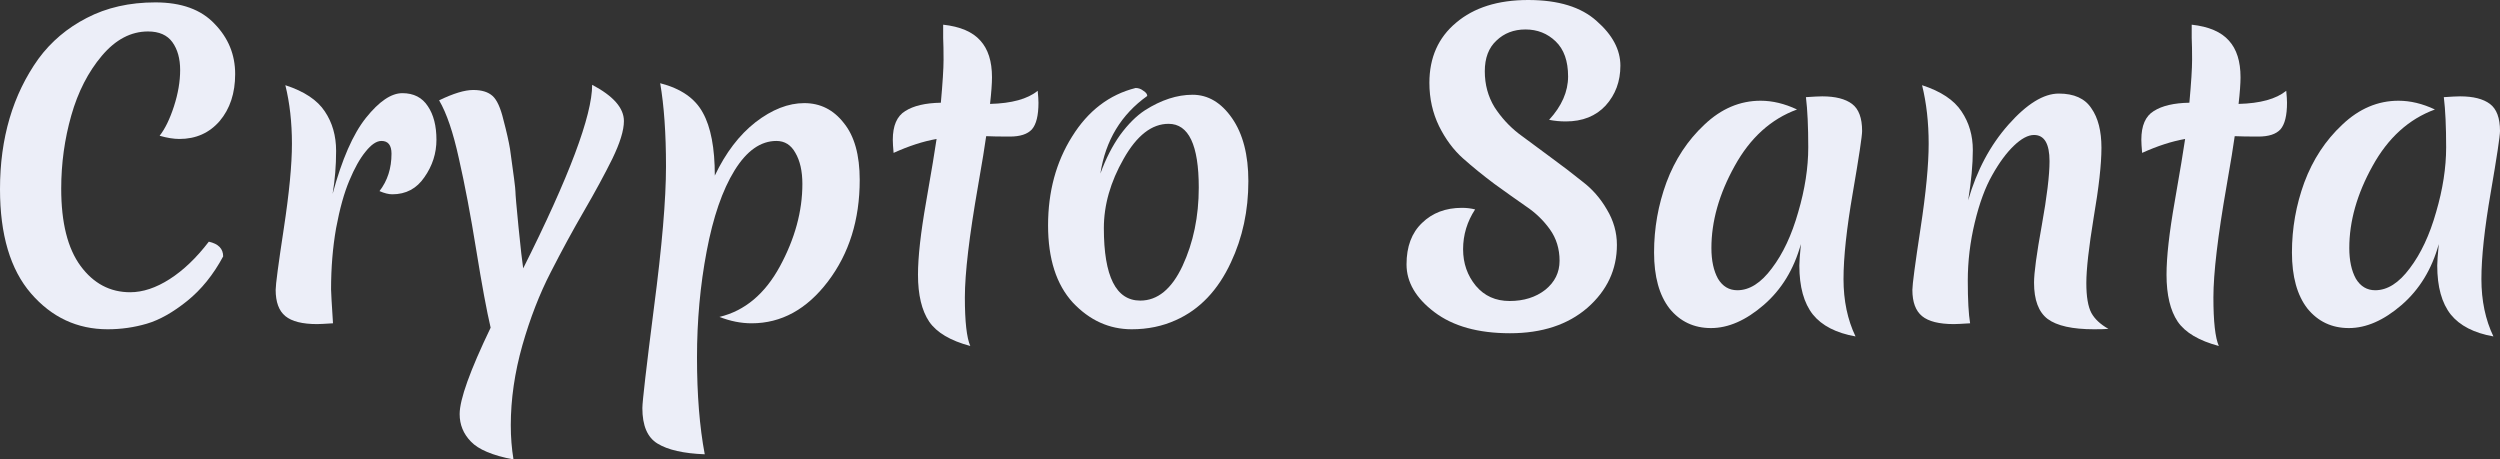<svg width="185" height="34" viewBox="0 0 185 34" version="1.1" xmlns="http://www.w3.org/2000/svg" xmlns:xlink="http://www.w3.org/1999/xlink">
<rect x="0" y="0" width="185" height="34" fill="#333333" stroke="none"/>
<title>Title</title>
<desc>Created using Figma</desc>
<g id="Canvas" transform="translate(-6689 -3373)">
<g id="Title">
<use xlink:href="#path0_fill" transform="translate(6689 3373)" fill="#ECEEF8"/>
<use xlink:href="#path1_fill" transform="translate(6689 3373)" fill="#ECEEF8"/>
<use xlink:href="#path2_fill" transform="translate(6689 3373)" fill="#ECEEF8"/>
<use xlink:href="#path3_fill" transform="translate(6689 3373)" fill="#ECEEF8"/>
<use xlink:href="#path4_fill" transform="translate(6689 3373)" fill="#ECEEF8"/>
<use xlink:href="#path5_fill" transform="translate(6689 3373)" fill="#ECEEF8"/>
<use xlink:href="#path6_fill" transform="translate(6689 3373)" fill="#ECEEF8"/>
<use xlink:href="#path7_fill" transform="translate(6689 3373)" fill="#ECEEF8"/>
<use xlink:href="#path8_fill" transform="translate(6689 3373)" fill="#ECEEF8"/>
<use xlink:href="#path9_fill" transform="translate(6689 3373)" fill="#ECEEF8"/>
<use xlink:href="#path10_fill" transform="translate(6689 3373)" fill="#ECEEF8"/>
</g>
</g>
<defs>
<path id="path0_fill" d="M 15.453 17.884C 16.16 18.041 16.514 18.404 16.514 18.974C 15.787 20.329 14.899 21.429 13.847 22.274C 12.796 23.118 11.802 23.678 10.866 23.953C 9.929 24.228 8.964 24.366 7.97 24.366C 5.715 24.366 3.823 23.482 2.294 21.714C 0.765 19.946 0 17.373 0 13.995C 0 10.224 0.946 7.012 2.838 4.36C 3.775 3.084 4.969 2.072 6.422 1.326C 7.894 0.56 9.585 0.177 11.496 0.177C 13.427 0.177 14.889 0.707 15.883 1.768C 16.896 2.809 17.402 4.046 17.402 5.48C 17.402 6.894 17.02 8.053 16.256 8.957C 15.491 9.841 14.497 10.283 13.274 10.283C 12.854 10.283 12.366 10.204 11.812 10.047C 12.213 9.536 12.567 8.809 12.873 7.867C 13.178 6.924 13.331 6.03 13.331 5.185C 13.331 4.341 13.14 3.653 12.758 3.123C 12.376 2.593 11.774 2.328 10.952 2.328C 9.69 2.328 8.553 2.927 7.54 4.125C 6.527 5.323 5.772 6.796 5.275 8.544C 4.778 10.292 4.53 12.099 4.53 13.965C 4.53 16.48 5.008 18.385 5.963 19.681C 6.919 20.977 8.142 21.626 9.633 21.626C 10.569 21.626 11.544 21.302 12.557 20.653C 13.57 20.005 14.535 19.082 15.453 17.884Z"/>
<path id="path1_fill" d="M 24.613 14.348C 25.302 11.795 26.123 9.919 27.079 8.721C 28.054 7.503 28.952 6.894 29.774 6.894C 30.615 6.894 31.246 7.218 31.666 7.867C 32.087 8.495 32.297 9.32 32.297 10.341C 32.297 11.343 32.001 12.266 31.408 13.111C 30.835 13.956 30.041 14.378 29.029 14.378C 28.761 14.378 28.446 14.299 28.082 14.142C 28.675 13.376 28.971 12.453 28.971 11.373C 28.971 10.744 28.723 10.43 28.226 10.43C 27.863 10.43 27.471 10.695 27.05 11.225C 26.63 11.736 26.229 12.453 25.846 13.376C 25.464 14.28 25.139 15.448 24.872 16.882C 24.623 18.296 24.499 19.809 24.499 21.419C 24.499 21.616 24.547 22.451 24.642 23.924C 24.03 23.963 23.639 23.983 23.467 23.983C 22.377 23.983 21.594 23.786 21.116 23.393C 20.638 23.001 20.399 22.352 20.399 21.449C 20.399 21.056 20.6 19.544 21.001 16.912C 21.402 14.28 21.603 12.188 21.603 10.636C 21.603 9.065 21.441 7.621 21.116 6.305C 22.511 6.757 23.486 7.405 24.04 8.25C 24.594 9.075 24.872 10.047 24.872 11.166C 24.872 12.266 24.785 13.327 24.613 14.348Z"/>
<path id="path2_fill" d="M 46.17 8.957C 46.17 9.644 45.883 10.577 45.31 11.756C 44.736 12.915 44.039 14.201 43.217 15.615C 42.395 17.029 41.573 18.542 40.751 20.152C 39.929 21.744 39.232 23.541 38.658 25.544C 38.085 27.567 37.798 29.541 37.798 31.466C 37.798 32.35 37.865 33.195 37.999 34C 36.451 33.705 35.4 33.263 34.845 32.674C 34.291 32.105 34.014 31.427 34.014 30.641C 34.014 29.561 34.778 27.43 36.307 24.248C 36.021 23.03 35.667 21.125 35.247 18.532C 34.826 15.92 34.396 13.651 33.957 11.726C 33.536 9.801 33.049 8.367 32.494 7.425C 33.546 6.914 34.387 6.659 35.017 6.659C 35.648 6.659 36.126 6.806 36.451 7.101C 36.776 7.395 37.043 7.984 37.254 8.868C 37.483 9.733 37.645 10.45 37.741 11.019C 38.008 12.905 38.142 13.956 38.142 14.172C 38.142 14.388 38.219 15.271 38.372 16.823C 38.525 18.355 38.639 19.367 38.716 19.858C 42.118 13.082 43.819 8.554 43.819 6.276C 45.386 7.101 46.17 7.994 46.17 8.957Z"/>
<path id="path3_fill" d="M 52.896 12.993C 53.699 11.304 54.703 9.988 55.907 9.045C 57.13 8.102 58.334 7.631 59.519 7.631C 60.704 7.631 61.679 8.122 62.443 9.104C 63.227 10.066 63.619 11.471 63.619 13.317C 63.619 16.263 62.835 18.768 61.268 20.83C 59.701 22.892 57.818 23.924 55.62 23.924C 54.836 23.924 54.043 23.767 53.24 23.452C 55.113 23.001 56.604 21.753 57.713 19.711C 58.821 17.668 59.376 15.635 59.376 13.612C 59.376 12.669 59.204 11.903 58.86 11.314C 58.535 10.724 58.066 10.43 57.455 10.43C 56.289 10.43 55.257 11.157 54.358 12.61C 53.46 14.063 52.772 16.057 52.294 18.591C 51.816 21.105 51.578 23.727 51.578 26.457C 51.578 29.207 51.769 31.594 52.151 33.617C 50.584 33.558 49.418 33.293 48.653 32.822C 47.908 32.37 47.535 31.496 47.535 30.199C 47.535 29.728 47.822 27.243 48.395 22.745C 48.988 18.228 49.284 14.751 49.284 12.315C 49.284 9.88 49.141 7.827 48.854 6.158C 50.383 6.551 51.434 7.277 52.008 8.338C 52.6 9.399 52.896 10.95 52.896 12.993Z"/>
<path id="path4_fill" d="M 72.977 10.076C 72.881 10.783 72.681 12.011 72.375 13.759C 71.725 17.471 71.4 20.221 71.4 22.009C 71.4 23.796 71.534 24.994 71.801 25.603C 70.33 25.21 69.317 24.611 68.762 23.806C 68.208 22.981 67.931 21.822 67.931 20.329C 67.931 19.013 68.132 17.216 68.533 14.938C 68.934 12.639 69.192 11.088 69.307 10.283C 68.313 10.459 67.252 10.803 66.125 11.314C 66.087 10.882 66.067 10.557 66.067 10.341C 66.067 9.3 66.373 8.593 66.985 8.22C 67.597 7.827 68.476 7.621 69.623 7.601C 69.756 6.128 69.823 5.068 69.823 4.419C 69.823 3.771 69.814 3.231 69.794 2.799C 69.794 2.367 69.794 2.043 69.794 1.827C 71.056 1.964 71.973 2.357 72.547 3.005C 73.12 3.634 73.407 4.537 73.407 5.716C 73.407 6.187 73.359 6.845 73.263 7.69C 74.869 7.65 76.044 7.326 76.79 6.718C 76.828 7.11 76.847 7.405 76.847 7.601C 76.847 8.544 76.685 9.202 76.36 9.575C 76.035 9.929 75.49 10.106 74.726 10.106C 73.961 10.106 73.378 10.096 72.977 10.076Z"/>
<path id="path5_fill" d="M 86.473 9.163C 85.231 9.163 84.122 10.027 83.147 11.756C 82.172 13.464 81.685 15.173 81.685 16.882C 81.685 20.457 82.583 22.244 84.38 22.244C 85.66 22.244 86.702 21.39 87.505 19.681C 88.308 17.953 88.709 16.018 88.709 13.877C 88.709 10.734 87.964 9.163 86.473 9.163ZM 84.036 6.511C 84.246 6.511 84.437 6.58 84.609 6.718C 84.8 6.835 84.896 6.963 84.896 7.101C 82.966 8.475 81.809 10.39 81.427 12.846C 81.828 11.746 82.316 10.793 82.889 9.988C 83.482 9.183 84.093 8.574 84.724 8.161C 85.928 7.395 87.103 7.012 88.25 7.012C 89.397 7.012 90.372 7.592 91.175 8.75C 91.977 9.909 92.379 11.461 92.379 13.405C 92.379 15.586 91.949 17.589 91.089 19.416C 90.133 21.478 88.776 22.902 87.017 23.688C 86.024 24.14 84.934 24.366 83.749 24.366C 82.086 24.366 80.634 23.708 79.391 22.392C 78.168 21.056 77.557 19.151 77.557 16.676C 77.557 14.181 78.149 11.991 79.334 10.106C 80.519 8.2 82.086 7.002 84.036 6.511Z"/>
<path id="path6_fill" d="M 112.885 2.18C 112.025 2.18 111.308 2.455 110.735 3.005C 110.161 3.536 109.875 4.292 109.875 5.274C 109.875 6.256 110.114 7.14 110.591 7.925C 111.088 8.692 111.69 9.35 112.398 9.899C 113.124 10.43 113.908 11.009 114.749 11.638C 115.609 12.266 116.392 12.865 117.099 13.435C 117.826 13.985 118.428 14.672 118.906 15.497C 119.403 16.322 119.651 17.196 119.651 18.12C 119.651 19.946 118.925 21.498 117.472 22.775C 116.02 24.032 114.108 24.66 111.738 24.66C 109.387 24.66 107.524 24.14 106.148 23.099C 104.772 22.058 104.083 20.879 104.083 19.563C 104.083 18.247 104.466 17.226 105.23 16.499C 105.995 15.753 106.979 15.38 108.183 15.38C 108.527 15.38 108.852 15.419 109.158 15.497C 108.565 16.401 108.269 17.383 108.269 18.444C 108.269 19.485 108.585 20.388 109.215 21.154C 109.846 21.901 110.677 22.274 111.71 22.274C 112.761 22.274 113.64 21.999 114.347 21.449C 115.054 20.879 115.408 20.162 115.408 19.298C 115.408 18.414 115.169 17.638 114.691 16.971C 114.213 16.303 113.621 15.733 112.914 15.262C 112.207 14.771 111.432 14.221 110.591 13.612C 109.75 12.983 108.976 12.355 108.269 11.726C 107.562 11.098 106.97 10.302 106.492 9.34C 106.014 8.358 105.775 7.287 105.775 6.128C 105.775 4.262 106.434 2.779 107.753 1.679C 109.072 0.56 110.849 0 113.086 0C 115.322 0 117.013 0.521 118.16 1.562C 119.326 2.583 119.909 3.683 119.909 4.861C 119.909 6.02 119.546 7.002 118.82 7.808C 118.093 8.593 117.109 8.986 115.867 8.986C 115.446 8.986 115.035 8.947 114.634 8.868C 115.57 7.847 116.039 6.776 116.039 5.657C 116.039 4.518 115.733 3.653 115.121 3.064C 114.51 2.475 113.764 2.18 112.885 2.18Z"/>
<path id="path7_fill" d="M 126.644 18.355C 126.644 19.279 126.806 20.035 127.131 20.624C 127.475 21.194 127.953 21.478 128.565 21.478C 129.463 21.478 130.313 20.938 131.116 19.858C 131.938 18.778 132.588 17.393 133.066 15.704C 133.563 14.014 133.811 12.414 133.811 10.901C 133.811 9.369 133.754 8.132 133.639 7.189C 134.212 7.15 134.614 7.13 134.843 7.13C 135.818 7.13 136.554 7.317 137.051 7.69C 137.548 8.063 137.796 8.731 137.796 9.693C 137.796 10.066 137.567 11.589 137.108 14.26C 136.649 16.912 136.42 19.043 136.42 20.653C 136.42 22.244 136.716 23.659 137.309 24.896C 135.875 24.641 134.824 24.101 134.155 23.276C 133.486 22.431 133.152 21.223 133.152 19.652C 133.152 19.377 133.19 18.846 133.266 18.061C 132.75 19.927 131.833 21.429 130.514 22.569C 129.195 23.708 127.896 24.277 126.615 24.277C 125.354 24.277 124.331 23.796 123.547 22.834C 122.783 21.852 122.401 20.467 122.401 18.679C 122.401 16.892 122.706 15.164 123.318 13.494C 123.949 11.805 124.885 10.381 126.128 9.222C 127.37 8.043 128.756 7.454 130.285 7.454C 131.164 7.454 132.062 7.67 132.98 8.102C 131.049 8.809 129.511 10.204 128.364 12.286C 127.217 14.348 126.644 16.372 126.644 18.355Z"/>
<path id="path8_fill" d="M 152.354 6.924C 153.481 6.924 154.284 7.287 154.762 8.014C 155.259 8.721 155.507 9.693 155.507 10.931C 155.507 12.149 155.316 13.867 154.934 16.087C 154.571 18.306 154.389 19.927 154.389 20.948C 154.389 21.95 154.513 22.686 154.762 23.158C 155.01 23.61 155.431 24.002 156.023 24.336C 155.775 24.356 155.421 24.366 154.962 24.366C 153.357 24.366 152.21 24.11 151.522 23.6C 150.853 23.089 150.519 22.195 150.519 20.919C 150.519 20.192 150.71 18.778 151.092 16.676C 151.474 14.555 151.665 12.973 151.665 11.932C 151.665 10.636 151.283 9.988 150.519 9.988C 150.079 9.988 149.582 10.253 149.028 10.783C 148.474 11.314 147.938 12.04 147.422 12.964C 146.906 13.867 146.476 15.036 146.132 16.47C 145.788 17.904 145.616 19.337 145.616 20.771C 145.616 22.185 145.674 23.236 145.788 23.924C 145.177 23.963 144.775 23.983 144.584 23.983C 143.495 23.983 142.711 23.786 142.233 23.393C 141.755 23.001 141.516 22.352 141.516 21.449C 141.516 21.056 141.717 19.544 142.118 16.912C 142.52 14.28 142.721 12.188 142.721 10.636C 142.721 9.065 142.558 7.621 142.233 6.305C 143.628 6.757 144.603 7.405 145.157 8.25C 145.712 9.075 145.989 10.027 145.989 11.107C 145.989 12.168 145.874 13.405 145.645 14.82C 146.276 12.62 147.269 10.754 148.626 9.222C 149.984 7.69 151.226 6.924 152.354 6.924Z"/>
<path id="path9_fill" d="M 165.369 10.076C 165.273 10.783 165.073 12.011 164.767 13.759C 164.117 17.471 163.792 20.221 163.792 22.009C 163.792 23.796 163.926 24.994 164.193 25.603C 162.722 25.21 161.709 24.611 161.154 23.806C 160.6 22.981 160.323 21.822 160.323 20.329C 160.323 19.013 160.524 17.216 160.925 14.938C 161.326 12.639 161.584 11.088 161.699 10.283C 160.705 10.459 159.644 10.803 158.517 11.314C 158.479 10.882 158.459 10.557 158.459 10.341C 158.459 9.3 158.765 8.593 159.377 8.22C 159.988 7.827 160.868 7.621 162.014 7.601C 162.148 6.128 162.215 5.068 162.215 4.419C 162.215 3.771 162.206 3.231 162.186 2.799C 162.186 2.367 162.186 2.043 162.186 1.827C 163.448 1.964 164.365 2.357 164.939 3.005C 165.512 3.634 165.799 4.537 165.799 5.716C 165.799 6.187 165.751 6.845 165.655 7.69C 167.261 7.65 168.436 7.326 169.182 6.718C 169.22 7.11 169.239 7.405 169.239 7.601C 169.239 8.544 169.077 9.202 168.752 9.575C 168.427 9.929 167.882 10.106 167.118 10.106C 166.353 10.106 165.77 10.096 165.369 10.076Z"/>
<path id="path10_fill" d="M 173.848 18.355C 173.848 19.279 174.01 20.035 174.335 20.624C 174.679 21.194 175.157 21.478 175.768 21.478C 176.667 21.478 177.517 20.938 178.32 19.858C 179.142 18.778 179.792 17.393 180.27 15.704C 180.766 14.014 181.015 12.414 181.015 10.901C 181.015 9.369 180.958 8.132 180.843 7.189C 181.416 7.15 181.818 7.13 182.047 7.13C 183.022 7.13 183.758 7.317 184.255 7.69C 184.752 8.063 185 8.731 185 9.693C 185 10.066 184.771 11.589 184.312 14.26C 183.853 16.912 183.624 19.043 183.624 20.653C 183.624 22.244 183.92 23.659 184.513 24.896C 183.079 24.641 182.028 24.101 181.359 23.276C 180.69 22.431 180.356 21.223 180.356 19.652C 180.356 19.377 180.394 18.846 180.47 18.061C 179.954 19.927 179.037 21.429 177.718 22.569C 176.399 23.708 175.099 24.277 173.819 24.277C 172.557 24.277 171.535 23.796 170.751 22.834C 169.987 21.852 169.604 20.467 169.604 18.679C 169.604 16.892 169.91 15.164 170.522 13.494C 171.153 11.805 172.089 10.381 173.332 9.222C 174.574 8.043 175.96 7.454 177.489 7.454C 178.368 7.454 179.266 7.67 180.184 8.102C 178.253 8.809 176.715 10.204 175.568 12.286C 174.421 14.348 173.848 16.372 173.848 18.355Z"/>
</defs>
</svg>
